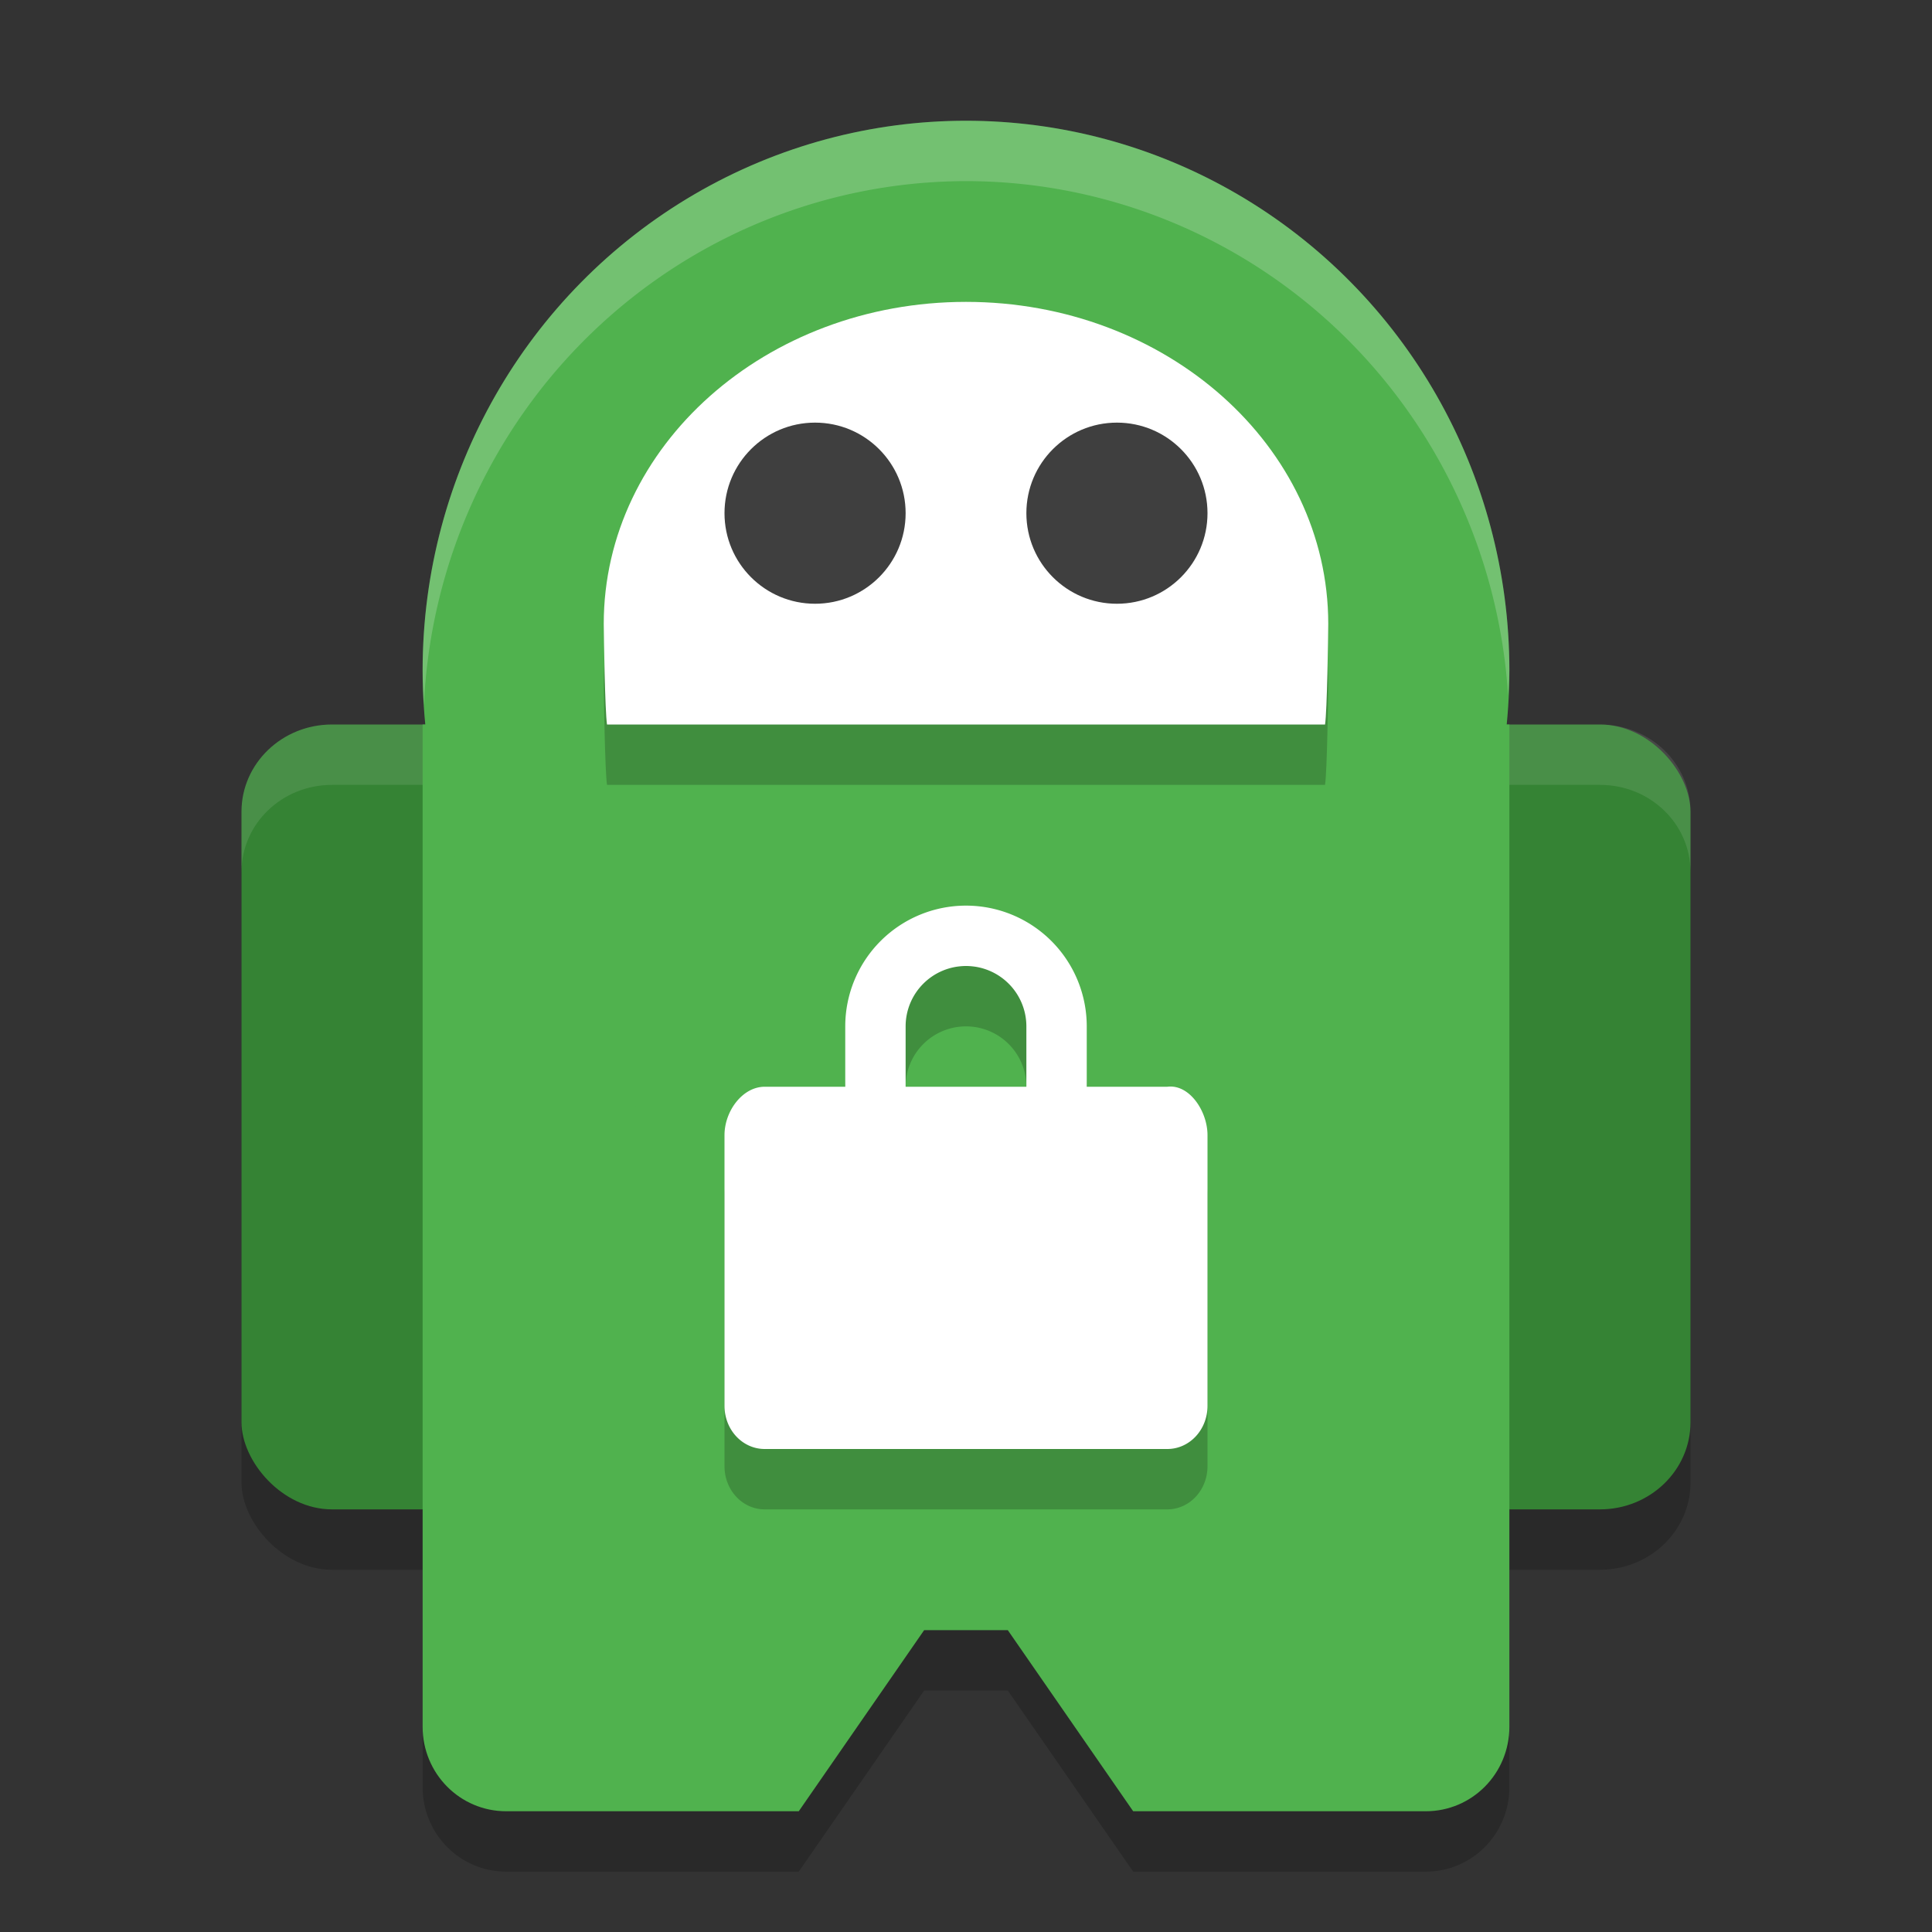 <svg xmlns="http://www.w3.org/2000/svg" width="32" height="32" version="1.1">
 <rect width="100%" height="100%" fill="#333333" stroke="none"/>
 <rect style="opacity:0.2" width="6" height="13" x="4" y="13" rx="1.5" ry="1.444"/>
 <rect style="opacity:0.2" width="6" height="13" x="22" y="13" rx="1.5" ry="1.444"/>
 <path style="opacity:0.2" d="M 8.385,13 23.615,13 25,13 25,29.6 c 0,0.776 -0.618,1.4 -1.385,1.4 l -4.846,0 -2.077,-3 -1.385,0 -2.077,3 -4.846,0 C 7.618,31 7,30.376 7,29.6 l 0,-16.6 z"/>
 <rect style="fill:#358334" width="6" height="13" x="22" y="12" rx="1.5" ry="1.444"/>
 <path style="opacity:0.1;fill:#ffffff" d="M 23.5 12 C 22.669 12 22 12.645 22 13.445 L 22 14.445 C 22 13.645 22.669 13 23.5 13 L 26.5 13 C 27.331 13 28 13.645 28 14.445 L 28 13.445 C 28 12.645 27.331 12 26.5 12 L 23.5 12 z"/>
 <rect style="fill:#358334" width="6" height="13" x="4" y="12" rx="1.5" ry="1.444"/>
 <path style="opacity:0.1;fill:#ffffff" d="M 5.5 12 C 4.669 12 4 12.645 4 13.445 L 4 14.445 C 4 13.645 4.669 13 5.5 13 L 8.5 13 C 9.331 13 10 13.645 10 14.445 L 10 13.445 C 10 12.645 9.331 12 8.5 12 L 5.5 12 z"/>
 <path style="fill:#50b24e" d="M 8.385,12 23.615,12 25,12 25,28.6 c 0,0.776 -0.618,1.4 -1.385,1.4 l -4.846,0 -2.077,-3 -1.385,0 -2.077,3 -4.846,0 C 7.618,30 7,29.376 7,28.6 l 0,-16.6 z"/>
 <ellipse style="fill:#50b24e" cx="16" cy="11.1" rx="9" ry="9.1"/>
 <path style="opacity:0.2" d="m 16,6 c -3.314,0 -6,2.388 -6,5.333 0.002,0.223 0.02,1.446 0.054,1.667 l 11.893,0 C 21.981,12.779 21.998,11.556 22,11.333 22,8.388 19.314,6 16,6 Z"/>
 <path style="fill:#ffffff" d="m 16,5 c -3.314,0 -6,2.388 -6,5.333 0.002,0.223 0.02,1.446 0.054,1.667 l 11.893,0 C 21.981,11.779 21.998,10.556 22,10.333 22,7.388 19.314,5 16,5 Z"/>
 <circle style="fill:#3f3f3f" cx="13.5" cy="8.5" r="1.5"/>
 <path style="opacity:0.2" d="m 16,16 a 2,2 0 0 0 -2,2 l 0,1 -1.334,0 C 12.297,19 12,19.405 12,19.801 l 0,4.484 C 12,24.681 12.297,25 12.666,25 l 6.668,0 C 19.703,25 20,24.681 20,24.285 l 0,-4.484 C 20,19.405 19.7,18.953 19.334,19 L 18,19 18,18 a 2,2 0 0 0 -2,-2 z m 0,1 a 1,1 0 0 1 1,1 l 0,1 -2,0 0,-1 a 1,1 0 0 1 1,-1 z"/>
 <path style="fill:#ffffff" d="m 16,15 a 2,2 0 0 0 -2,2 l 0,1 -1.334,0 C 12.297,18 12,18.405 12,18.801 l 0,4.484 C 12,23.681 12.297,24 12.666,24 l 6.668,0 C 19.703,24 20,23.681 20,23.285 l 0,-4.484 C 20,18.405 19.7,17.953 19.334,18 L 18,18 18,17 a 2,2 0 0 0 -2,-2 z m 0,1 a 1,1 0 0 1 1,1 l 0,1 -2,0 0,-1 a 1,1 0 0 1 1,-1 z"/>
 <circle style="fill:#3f3f3f" cx="18.5" cy="8.5" r="1.5"/>
 <path style="opacity:0.2;fill:#ffffff" d="M 16 2 A 9 9.1 0 0 0 7 11.1 A 9 9.1 0 0 0 7.021 11.676 A 9 9.1 0 0 1 16 3 A 9 9.1 0 0 1 24.979 11.523 A 9 9.1 0 0 0 25 11.1 A 9 9.1 0 0 0 16 2 z"/>
</svg>
